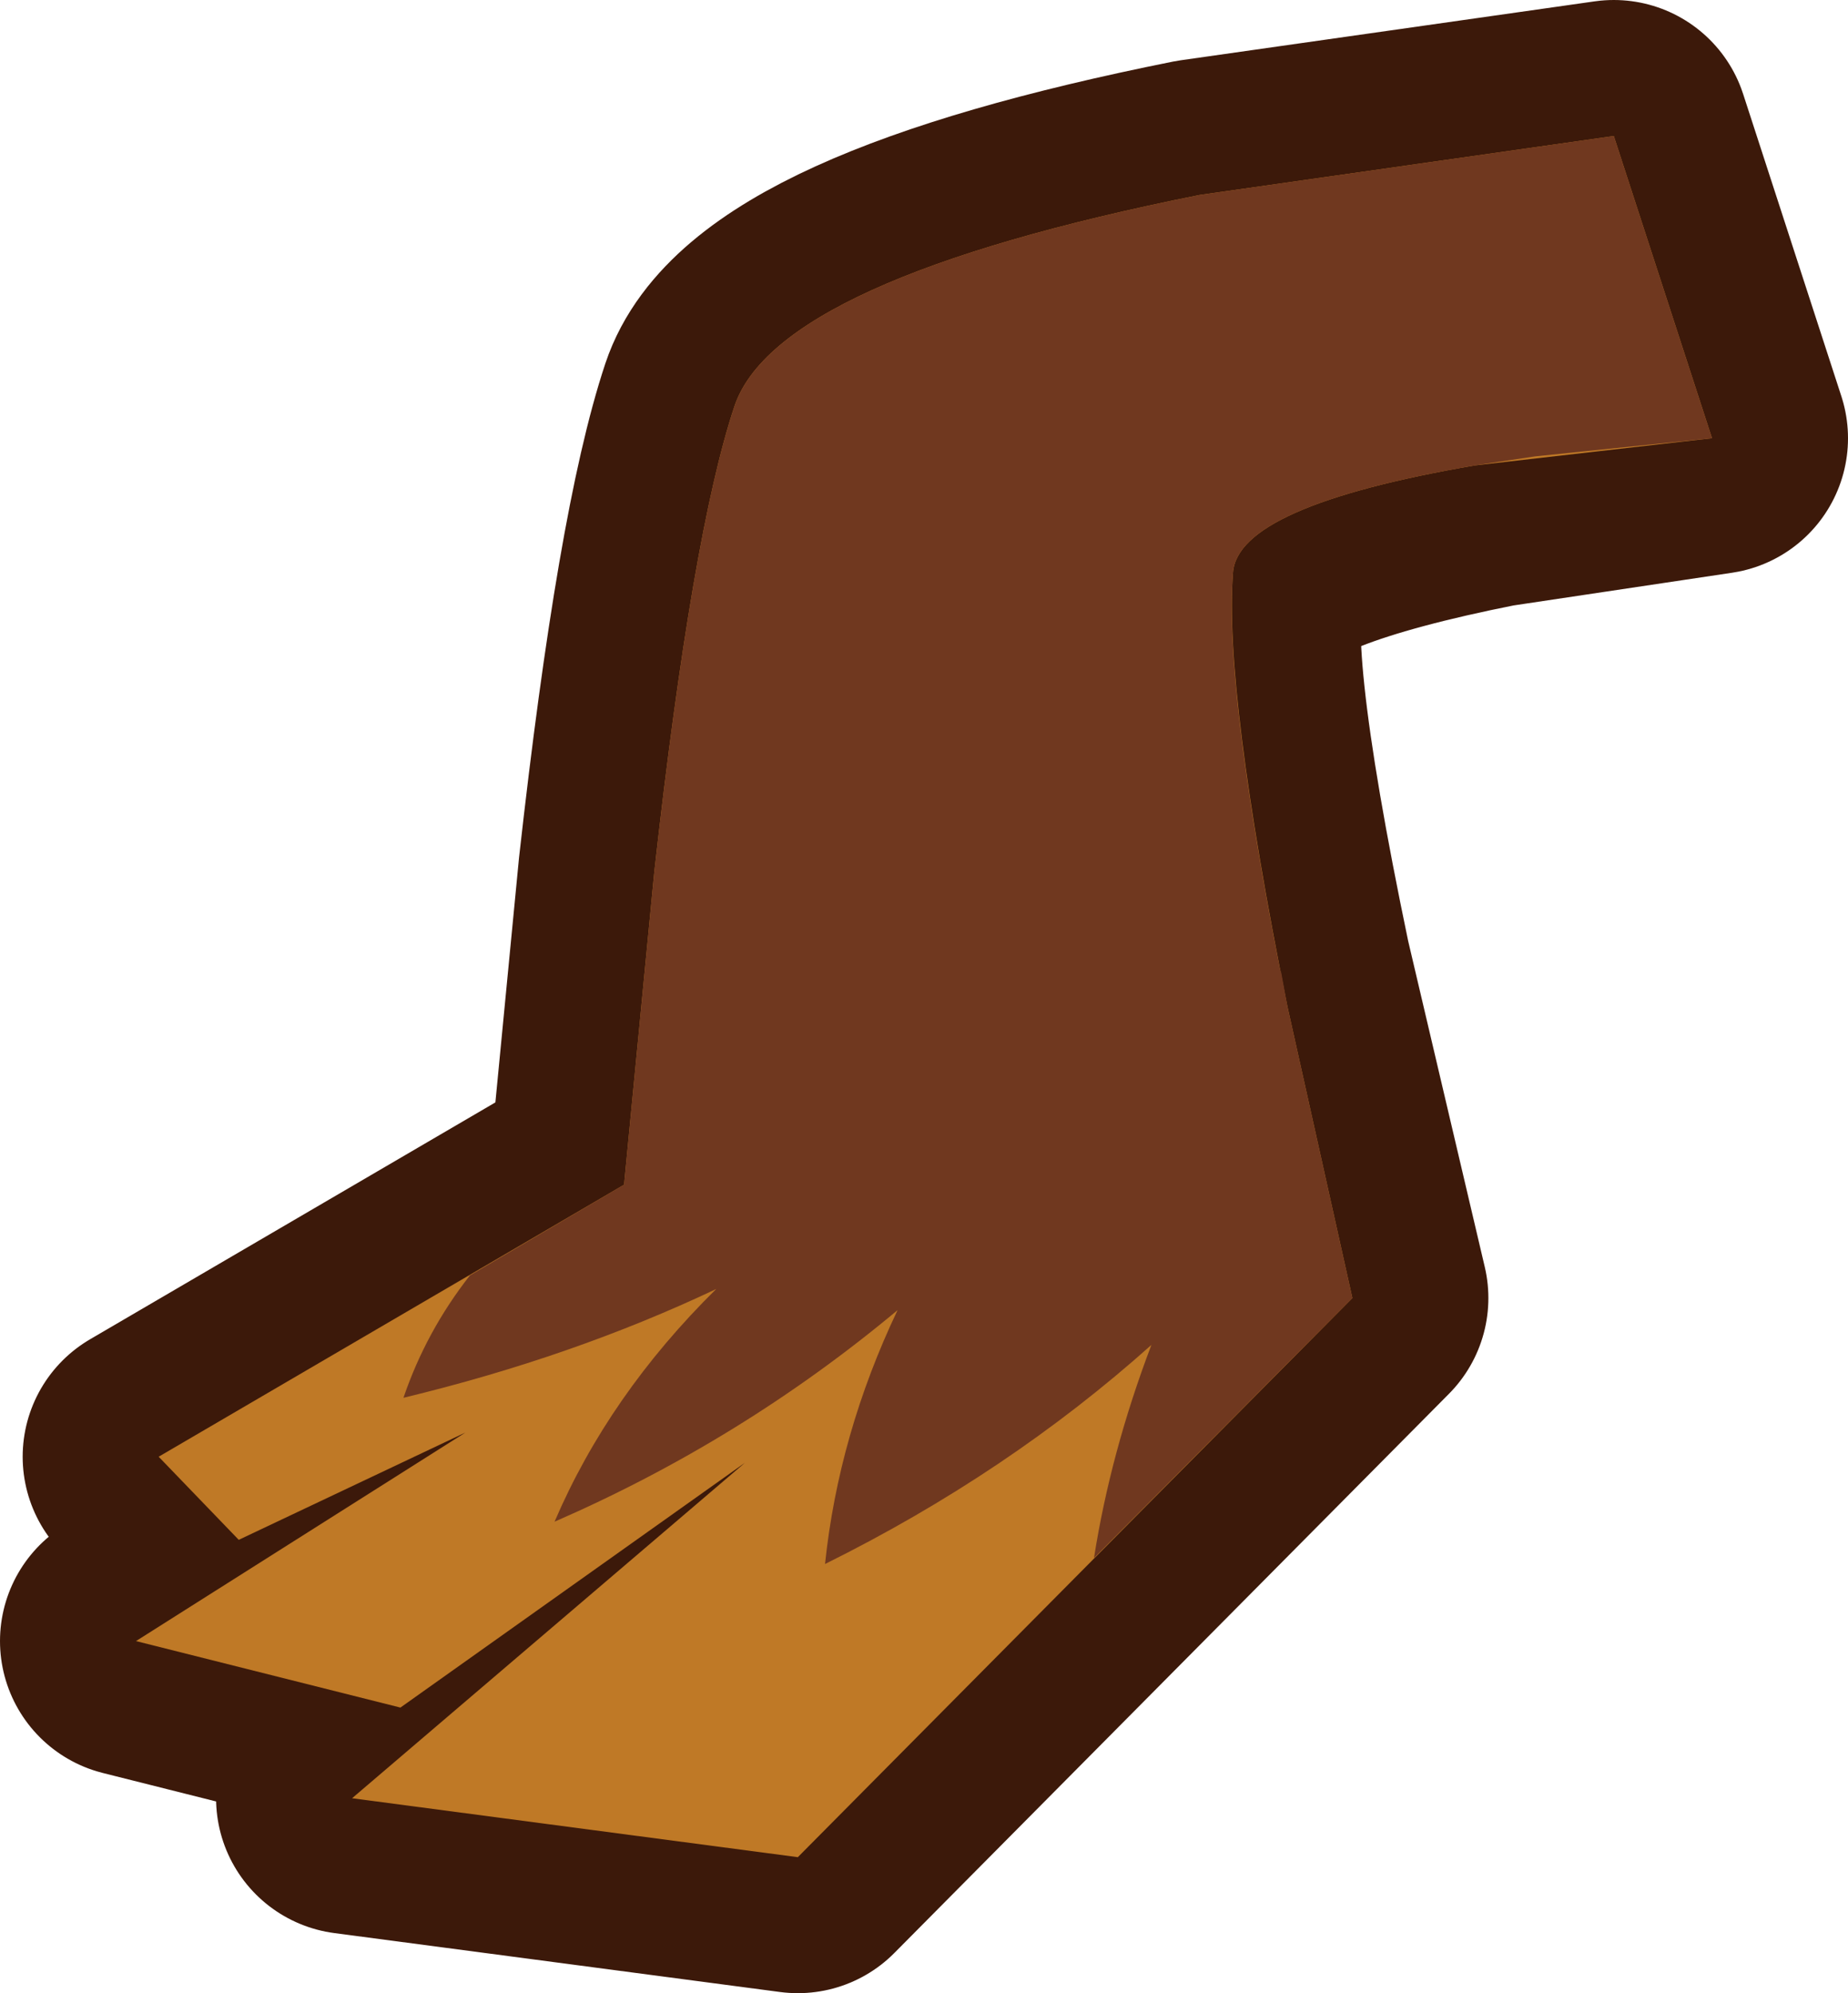 <?xml version="1.0" encoding="UTF-8" standalone="no"?>
<svg xmlns:xlink="http://www.w3.org/1999/xlink" height="65.95px" width="61.15px" xmlns="http://www.w3.org/2000/svg">
  <g transform="matrix(1.0, 0.0, 0.0, 1.0, 51.5, 17.2)">
    <path d="M5.15 -2.7 L-2.2 -1.6 Q-9.75 -0.1 -10.7 1.75 -11.65 3.65 -9.3 14.9 L-6.75 25.75 -25.1 44.25 -39.85 42.3 -26.85 31.2 -38.25 39.3 -47.0 37.1 -36.1 30.2 -43.6 33.75 -46.25 31.0 -30.85 22.0 -29.85 11.65 Q-28.6 0.45 -27.2 -3.75 -25.8 -7.95 -11.8 -10.75 L1.9 -12.7 5.15 -2.7" fill="#3c190a" fill-rule="evenodd" stroke="none"/>
    <path d="M5.15 -2.7 L-2.2 -1.6 Q-9.75 -0.1 -10.7 1.75 -11.65 3.65 -9.3 14.9 L-6.75 25.75 -25.1 44.25 -39.85 42.3 -26.85 31.2 -38.25 39.3 -47.0 37.1 -36.1 30.2 -43.6 33.75 -46.25 31.0 -30.85 22.0 -29.85 11.65 Q-28.6 0.45 -27.2 -3.75 -25.8 -7.95 -11.8 -10.75 L1.9 -12.7 5.15 -2.7 Z" fill="none" stroke="#3c190a" stroke-linecap="round" stroke-linejoin="round" stroke-width="9.0"/>
    <path d="M5.15 -2.7 L-2.7 -1.8 Q-10.55 -0.45 -10.7 1.75 -11.0 5.65 -8.9 16.1 L-6.75 25.75 -25.1 44.25 -39.85 42.3 -26.85 31.2 -38.25 39.3 -47.0 37.1 -36.1 30.2 -43.6 33.75 -46.25 31.0 -30.85 22.0 -29.85 11.65 Q-28.6 0.45 -27.2 -3.75 -25.8 -7.95 -11.8 -10.75 L1.9 -12.7 5.15 -2.7" fill="#bf7926" fill-rule="evenodd" stroke="none"/>
    <path d="M5.15 -2.7 L-0.7 -2.1 -2.7 -1.8 Q-10.55 -0.45 -10.7 1.75 -11.0 5.4 -9.15 14.85 L-9.1 15.0 -8.9 16.1 -6.75 25.75 -15.3 34.35 Q-14.75 30.85 -13.4 27.3 -18.15 31.55 -24.2 34.55 -23.75 30.25 -21.8 26.15 -26.95 30.45 -33.15 33.15 -31.35 28.95 -27.8 25.45 -32.55 27.7 -38.15 29.05 -37.4 26.85 -35.95 25.0 L-30.85 22.0 -29.85 11.65 Q-28.6 0.45 -27.2 -3.75 -25.8 -7.95 -11.8 -10.75 L1.9 -12.7 5.15 -2.7" fill="#70381f" fill-rule="evenodd" stroke="none"/>
  </g>
</svg>
